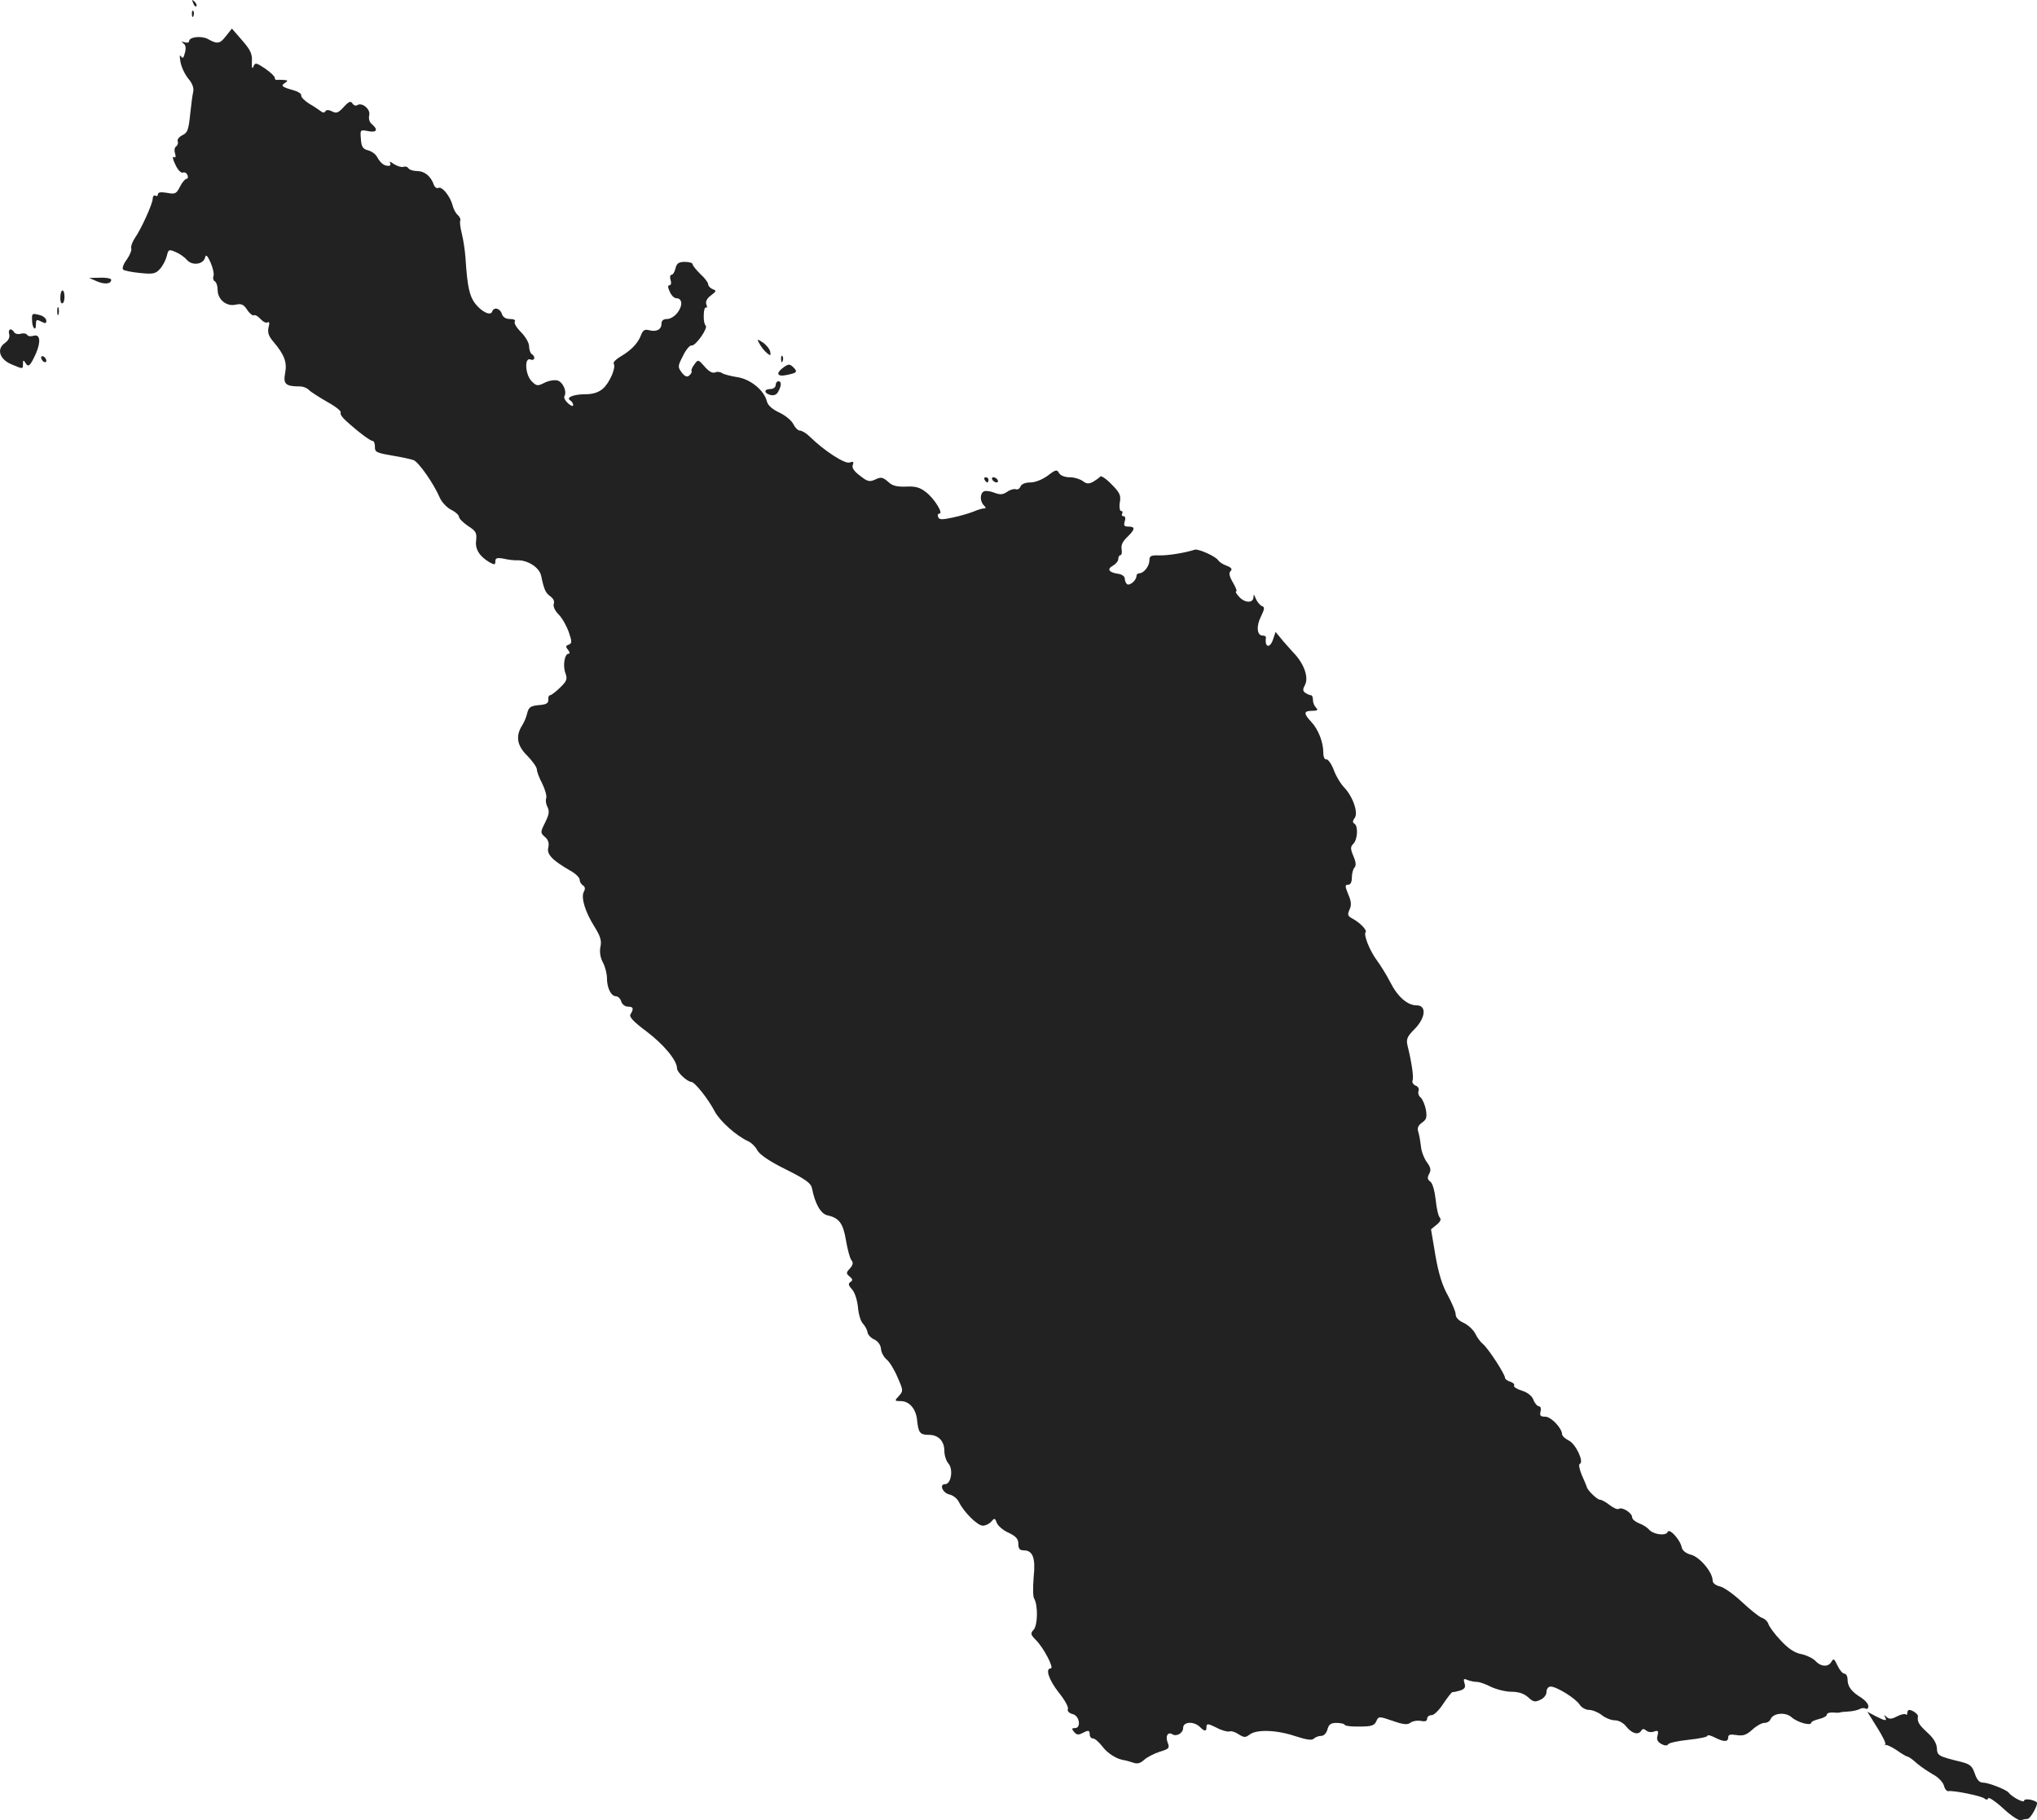 <?xml version="1.0" standalone="no"?>
<!DOCTYPE svg PUBLIC "-//W3C//DTD SVG 20010904//EN"
 "http://www.w3.org/TR/2001/REC-SVG-20010904/DTD/svg10.dtd">
<svg version="1.0" xmlns="http://www.w3.org/2000/svg"
 width="784.824pt" height="701.445pt" viewBox="0 0 784.824 701.445"
 preserveAspectRatio="xMidYMid meet">
<g transform="translate(-607.15,1314.907) scale(0.1,-0.1)"
fill="#222222" stroke="none">
<path d="M6816 13137 c3 -10 9 -15 12 -12 3 3 0 11 -7 18 -10 9 -11 8 -5 -6z"/>
<path d="M6811 13094 c0 -11 3 -14 6 -6 3 7 2 16 -1 19 -3 4 -6 -2 -5 -13z"/>
<path d="M6942 13010 c-23 -30 -33 -32 -70 -11 -25 13 -72 8 -72 -9 0 -5 -8
-7 -17 -4 -13 4 -14 3 -5 -4 9 -6 11 -18 6 -36 -5 -21 -9 -24 -15 -14 -6 8 -6
-1 -2 -22 3 -19 17 -48 30 -64 16 -18 22 -37 19 -50 -3 -12 -8 -52 -12 -89 -6
-58 -10 -70 -30 -79 -12 -6 -20 -16 -18 -23 3 -7 0 -16 -6 -20 -6 -4 -8 -16
-4 -27 4 -14 2 -18 -5 -14 -6 4 -4 -9 6 -29 9 -20 22 -34 29 -31 7 3 15 -2 18
-10 3 -8 1 -14 -4 -14 -5 0 -17 -14 -25 -30 -14 -28 -19 -30 -50 -24 -24 4
-35 2 -35 -5 0 -7 -4 -9 -10 -6 -5 3 -10 -2 -10 -11 0 -19 -44 -117 -70 -154
-9 -14 -15 -31 -13 -37 3 -7 -5 -27 -17 -44 -13 -17 -19 -34 -14 -39 5 -4 34
-10 66 -13 49 -5 59 -3 76 16 11 12 22 34 26 49 6 26 8 27 34 16 15 -6 35 -20
44 -31 21 -23 64 -17 70 11 3 12 9 6 21 -21 9 -21 14 -44 11 -51 -3 -8 -1 -17
5 -21 6 -3 11 -18 11 -33 0 -37 34 -65 69 -57 23 5 31 1 45 -20 9 -14 21 -23
25 -21 5 3 16 -3 26 -14 10 -11 22 -17 28 -13 6 4 8 -3 3 -20 -4 -19 0 -33 19
-55 43 -51 53 -79 45 -121 -8 -42 2 -51 57 -51 12 0 28 -6 35 -14 8 -8 40 -28
71 -46 31 -17 55 -36 51 -41 -3 -5 6 -19 20 -31 47 -43 94 -78 103 -78 5 0 9
-10 9 -22 -1 -21 6 -24 64 -34 36 -6 74 -14 85 -18 20 -8 78 -91 101 -145 7
-16 26 -37 43 -46 17 -8 31 -21 31 -28 0 -6 16 -22 35 -35 30 -19 34 -26 31
-55 -5 -34 13 -62 52 -85 19 -10 22 -10 22 4 0 13 7 15 33 10 17 -4 42 -7 55
-6 38 0 81 -28 88 -58 12 -56 17 -67 36 -81 11 -8 17 -19 13 -29 -3 -9 4 -26
19 -41 14 -14 31 -45 39 -68 13 -37 12 -43 0 -48 -12 -4 -13 -8 -3 -20 7 -9 8
-15 2 -15 -15 0 -23 -46 -12 -75 8 -22 6 -30 -20 -55 -17 -17 -35 -30 -39 -30
-5 0 -8 -8 -7 -17 1 -14 -8 -19 -36 -21 -32 -3 -39 -8 -45 -30 -3 -15 -12 -36
-19 -47 -27 -42 -21 -79 19 -118 20 -21 37 -44 37 -53 0 -8 9 -33 21 -55 11
-23 18 -48 15 -56 -3 -8 -1 -23 5 -34 8 -16 6 -29 -9 -59 -19 -38 -19 -40 -1
-56 13 -11 17 -24 13 -41 -7 -25 15 -49 85 -89 20 -11 36 -27 36 -35 0 -8 6
-18 13 -22 8 -5 9 -14 3 -24 -12 -22 5 -78 41 -135 23 -37 28 -54 23 -77 -4
-19 -1 -41 9 -60 9 -16 16 -44 16 -61 0 -38 16 -70 35 -70 7 0 17 -9 20 -20 3
-11 15 -20 26 -20 21 0 23 -8 10 -29 -7 -10 10 -28 62 -67 66 -50 117 -111
117 -142 0 -15 39 -51 55 -52 13 0 65 -65 91 -115 21 -38 84 -94 129 -114 11
-5 27 -20 34 -34 9 -17 47 -43 110 -74 76 -38 97 -53 101 -73 12 -61 34 -98
59 -104 46 -10 61 -31 72 -97 6 -35 15 -69 21 -76 8 -10 6 -18 -6 -32 -15 -16
-15 -19 -1 -31 12 -10 13 -15 3 -21 -9 -6 -8 -13 6 -28 11 -12 20 -41 23 -68
2 -26 10 -55 19 -64 9 -10 17 -25 18 -34 1 -9 13 -22 27 -28 15 -8 24 -22 25
-37 1 -13 11 -31 22 -40 11 -9 30 -40 42 -69 22 -50 22 -52 5 -71 -18 -19 -17
-20 7 -20 33 0 59 -30 63 -74 5 -48 11 -56 45 -56 37 0 60 -24 60 -62 0 -17 7
-39 16 -49 19 -22 10 -79 -13 -79 -24 0 -10 -34 17 -40 14 -3 30 -16 36 -29
20 -40 72 -91 92 -91 11 0 25 7 33 16 12 14 14 14 21 -5 4 -11 24 -29 45 -38
29 -14 38 -24 38 -43 0 -18 5 -25 20 -25 36 0 47 -29 39 -104 -3 -38 -3 -75 2
-82 15 -25 14 -102 -2 -120 -13 -14 -12 -19 9 -40 30 -30 71 -109 57 -109 -22
0 -8 -43 30 -92 23 -28 39 -57 36 -64 -3 -9 4 -16 18 -20 27 -6 34 -54 9 -54
-13 0 -13 -3 -3 -15 9 -11 17 -12 30 -5 25 13 30 13 30 -5 0 -8 6 -15 13 -15
7 0 23 -14 36 -31 20 -27 57 -50 86 -53 6 -1 20 -5 32 -9 16 -6 28 -3 43 11
11 10 38 24 60 31 36 11 39 14 30 36 -9 25 1 42 19 31 16 -10 41 5 41 25 0 24
41 26 64 4 19 -19 26 -19 26 0 0 13 6 13 38 -3 20 -11 43 -17 50 -15 7 3 23
-2 36 -11 21 -13 26 -13 42 -1 27 21 105 18 176 -6 43 -14 64 -17 71 -10 6 6
19 11 29 11 10 0 20 10 24 25 5 19 13 25 34 25 16 0 31 -3 33 -8 3 -4 29 -7
59 -6 43 0 55 4 62 20 9 20 10 20 63 2 42 -15 58 -16 69 -7 8 6 25 9 39 7 17
-4 25 -1 25 8 0 8 8 14 18 14 9 0 29 20 45 45 16 24 32 44 35 44 4 -1 17 2 30
6 17 6 21 12 16 28 -5 17 -3 19 12 12 11 -4 27 -7 36 -7 9 0 33 -8 54 -19 21
-10 57 -19 79 -19 28 0 48 -7 64 -21 19 -18 27 -20 47 -10 14 6 24 19 24 31 0
11 7 20 16 20 23 0 97 -46 112 -70 7 -11 23 -20 36 -20 13 0 35 -9 49 -20 14
-11 36 -20 50 -20 15 0 34 -10 45 -25 21 -26 46 -33 57 -15 5 8 11 8 20 0 7
-6 21 -7 30 -3 15 5 17 2 13 -15 -5 -16 0 -25 14 -33 13 -7 23 -8 27 -1 3 5
39 13 79 17 39 4 72 11 72 15 0 5 12 2 28 -6 35 -18 52 -18 52 0 0 11 8 13 33
9 25 -4 38 1 60 21 15 14 36 26 46 26 11 0 21 6 24 14 10 24 57 29 81 8 22
-20 76 -35 76 -21 0 4 14 10 30 14 17 4 30 11 30 17 0 5 10 9 23 8 12 -1 24
-1 27 0 3 2 19 3 35 4 17 1 36 6 43 10 7 4 17 4 22 1 6 -3 10 1 10 9 0 9 -12
23 -27 33 -38 23 -53 43 -53 70 0 13 -6 23 -13 23 -6 0 -18 14 -26 31 -12 26
-15 29 -23 15 -12 -22 -41 -20 -62 3 -10 10 -34 22 -54 26 -26 5 -49 20 -79
52 -24 25 -45 54 -48 64 -3 10 -15 21 -25 24 -10 3 -45 31 -77 61 -32 30 -70
57 -85 60 -17 4 -28 13 -28 23 0 31 -49 90 -83 99 -20 5 -33 16 -36 28 -5 29
-48 76 -54 60 -7 -17 -57 -10 -73 10 -6 7 -23 18 -37 23 -15 6 -27 16 -27 23
0 17 -38 41 -51 33 -5 -4 -21 3 -35 14 -15 12 -32 21 -38 21 -11 0 -50 38 -51
50 -1 3 -9 23 -19 45 -9 22 -13 41 -8 43 18 6 -15 77 -42 90 -14 7 -26 18 -26
24 0 23 -42 68 -65 68 -18 0 -22 4 -18 20 3 11 0 20 -6 20 -6 0 -16 11 -21 24
-5 15 -22 29 -44 36 -20 6 -34 15 -31 20 3 5 -4 11 -15 15 -11 3 -20 10 -20
15 0 14 -65 114 -85 130 -9 7 -23 26 -30 41 -8 15 -28 33 -45 41 -18 8 -30 20
-30 32 0 11 -14 43 -30 73 -21 37 -36 84 -48 154 l-17 101 22 18 c14 11 18 21
12 27 -6 6 -13 37 -16 69 -4 34 -12 64 -21 70 -11 8 -12 15 -4 30 8 14 6 25
-10 46 -11 16 -21 43 -22 61 -2 17 -6 42 -10 54 -5 15 -1 25 14 36 18 12 20
21 15 51 -4 19 -13 40 -20 46 -8 6 -11 18 -8 26 3 7 -2 17 -12 20 -9 4 -14 13
-11 20 5 12 -4 72 -20 136 -5 23 0 34 27 61 43 43 48 92 9 92 -36 0 -74 33
-103 91 -14 27 -37 64 -51 83 -27 36 -52 99 -43 108 7 7 -22 37 -50 52 -19 10
-21 15 -12 35 8 17 7 32 -5 59 -13 32 -13 37 0 37 9 0 14 10 14 28 0 15 5 33
10 38 7 7 6 21 -4 44 -12 29 -12 36 0 48 16 16 19 68 4 77 -8 5 -7 11 0 21 16
18 -4 80 -38 117 -15 15 -34 47 -42 70 -9 23 -22 41 -28 40 -7 -2 -12 9 -12
26 0 40 -19 89 -46 118 -31 33 -30 43 3 43 21 0 24 3 15 12 -7 7 -12 20 -12
30 0 10 -3 18 -7 18 -5 0 -14 4 -22 9 -10 7 -11 13 -2 30 16 29 -3 83 -44 125
-16 18 -39 43 -49 56 l-20 24 -9 -27 c-12 -38 -34 -34 -28 6 0 4 -5 7 -13 7
-22 0 -25 37 -6 74 14 29 15 36 3 40 -7 3 -18 16 -23 28 -7 18 -9 19 -9 6 -1
-24 -34 -23 -56 2 -10 11 -15 20 -11 20 5 0 -1 15 -12 34 -14 24 -17 37 -9 45
7 7 3 13 -15 20 -15 5 -29 15 -33 21 -9 15 -76 45 -90 41 -40 -13 -106 -23
-137 -22 -32 1 -38 -2 -38 -19 0 -23 -22 -50 -39 -50 -6 0 -11 -5 -11 -11 0
-16 -26 -38 -36 -31 -5 4 -9 14 -9 22 0 8 -11 16 -25 18 -36 5 -45 18 -21 31
12 7 21 18 21 26 0 8 4 15 9 15 4 0 6 10 4 23 -3 15 4 30 21 46 31 30 33 41 5
41 -16 0 -19 4 -14 20 4 12 2 20 -5 20 -6 0 -8 5 -5 10 3 6 2 10 -4 10 -5 0
-8 14 -5 33 5 27 0 38 -32 70 -20 21 -40 34 -43 30 -3 -4 -16 -13 -27 -20 -17
-9 -26 -9 -40 2 -11 8 -33 15 -51 15 -19 0 -36 7 -41 16 -8 15 -13 14 -44 -10
-21 -15 -48 -26 -67 -26 -19 0 -34 -6 -38 -16 -3 -8 -11 -13 -18 -10 -7 2 -22
-2 -33 -10 -16 -11 -27 -12 -48 -4 -15 6 -33 9 -41 6 -16 -7 -17 -38 -1 -54 9
-9 9 -12 1 -12 -7 0 -24 -5 -40 -12 -15 -6 -51 -17 -80 -23 -42 -9 -53 -9 -57
2 -3 7 -1 13 5 13 16 0 -19 57 -51 82 -24 19 -41 24 -78 22 -35 -1 -53 3 -69
19 -20 17 -27 19 -48 9 -23 -11 -31 -9 -60 14 -23 17 -32 31 -28 41 5 13 2 15
-12 10 -17 -7 -97 44 -154 100 -13 13 -30 23 -38 23 -7 0 -18 11 -25 25 -6 13
-30 33 -53 44 -28 13 -45 28 -49 44 -10 42 -64 86 -115 93 -25 4 -51 11 -57
15 -6 5 -19 7 -27 3 -11 -4 -25 4 -41 23 -24 27 -25 28 -39 8 -9 -11 -13 -23
-11 -26 2 -4 -2 -11 -9 -17 -8 -7 -17 -4 -29 12 -16 21 -15 25 5 64 11 23 26
41 33 40 15 -4 66 69 54 77 -4 3 -8 20 -7 39 0 19 4 33 9 30 4 -3 5 3 1 12 -4
11 2 23 18 35 21 16 22 18 6 24 -9 4 -17 12 -17 19 0 6 -13 24 -30 39 -16 16
-30 33 -30 38 0 5 -13 9 -30 9 -23 0 -31 -5 -36 -25 -3 -14 -10 -25 -16 -25
-5 0 -6 -9 -3 -20 4 -11 2 -20 -4 -20 -7 0 -7 -8 1 -25 6 -14 17 -25 25 -25
23 0 26 -27 6 -54 -10 -14 -28 -26 -40 -26 -16 0 -23 -6 -23 -19 0 -22 -20
-32 -49 -24 -16 4 -23 -1 -30 -20 -12 -31 -38 -58 -79 -82 -17 -10 -29 -22
-26 -27 10 -15 -16 -74 -41 -96 -17 -15 -39 -22 -68 -22 -46 0 -77 -13 -58
-24 6 -4 11 -12 11 -18 0 -6 -9 -3 -20 7 -11 10 -17 22 -14 27 11 18 -6 56
-27 61 -12 3 -35 -1 -50 -9 -26 -13 -30 -13 -49 6 -25 25 -29 93 -5 84 17 -7
21 11 5 21 -5 3 -10 17 -10 30 0 13 -14 37 -31 54 -17 17 -28 35 -24 41 4 6
-4 10 -19 10 -16 0 -27 7 -31 20 -7 22 -31 27 -37 9 -6 -19 -42 -1 -67 32 -21
29 -29 64 -36 174 -2 28 -8 69 -14 93 -6 24 -9 47 -6 52 2 4 -2 13 -9 20 -8 6
-17 23 -21 38 -8 34 -41 75 -55 67 -5 -3 -13 2 -17 12 -11 33 -36 53 -64 53
-15 0 -31 5 -34 11 -4 6 -13 8 -20 5 -7 -2 -23 3 -36 11 -12 9 -19 11 -15 5 4
-7 2 -12 -6 -12 -17 0 -31 11 -44 35 -6 11 -22 22 -35 25 -19 5 -25 13 -27 43
-3 36 -3 37 27 31 34 -7 41 5 15 27 -9 7 -13 21 -10 34 6 23 -27 51 -46 39 -5
-4 -14 -1 -19 7 -6 10 -14 7 -33 -14 -21 -23 -29 -26 -45 -17 -13 6 -22 7 -26
0 -4 -6 -10 -6 -18 1 -7 5 -27 19 -45 29 -17 11 -31 25 -30 31 2 7 -13 16 -32
21 -43 12 -48 17 -30 28 12 8 11 10 -5 11 -11 1 -23 1 -27 0 -5 0 -8 3 -8 9 0
5 -17 21 -37 35 -35 23 -38 24 -45 8 -5 -12 -7 -5 -6 18 2 30 -5 45 -37 82
l-40 46 -23 -29z"/>
<path d="M6445 12065 c30 -13 55 -10 55 6 0 5 -19 9 -42 8 l-43 -1 30 -13z"/>
<path d="M6304 12005 c-1 -14 2 -25 7 -25 5 0 9 11 9 25 0 33 -15 33 -16 0z"/>
<path d="M6292 11950 c0 -14 2 -19 5 -12 2 6 2 18 0 25 -3 6 -5 1 -5 -13z"/>
<path d="M6195 11916 c0 -31 15 -47 15 -17 0 19 3 20 20 11 16 -8 20 -8 20 3
0 8 -10 17 -22 21 -33 9 -34 8 -33 -18z"/>
<path d="M6107 11861 c3 -12 -3 -24 -17 -34 -33 -23 -20 -63 26 -82 45 -19 44
-19 44 3 0 14 2 15 10 2 11 -18 18 -11 40 37 20 47 16 76 -10 68 -10 -3 -21
-2 -24 4 -3 5 -15 7 -25 4 -10 -3 -22 0 -25 6 -11 18 -25 12 -19 -8z"/>
<path d="M8998 11824 c6 -11 18 -27 28 -35 14 -12 16 -11 13 5 -2 10 -15 26
-28 35 -23 15 -24 15 -13 -5z"/>
<path d="M6230 11771 c0 -5 5 -13 10 -16 6 -3 10 -2 10 4 0 5 -4 13 -10 16 -5
3 -10 2 -10 -4z"/>
<path d="M9081 11764 c0 -11 3 -14 6 -6 3 7 2 16 -1 19 -3 4 -6 -2 -5 -13z"/>
<path d="M9091 11734 c-32 -23 -26 -38 11 -30 40 8 44 12 26 30 -14 13 -18 13
-37 0z"/>
<path d="M9060 11665 c0 -8 -9 -15 -20 -15 -26 0 -26 -16 0 -23 13 -3 24 1 30
13 13 24 13 40 0 40 -5 0 -10 -7 -10 -15z"/>
<path d="M9865 11300 c3 -5 8 -10 11 -10 2 0 4 5 4 10 0 6 -5 10 -11 10 -5 0
-7 -4 -4 -10z"/>
<path d="M9895 11300 c3 -5 11 -10 16 -10 6 0 7 5 4 10 -3 6 -11 10 -16 10 -6
0 -7 -4 -4 -10z"/>
<path d="M13420 6548 c0 -6 -3 -9 -6 -5 -4 3 -19 0 -34 -8 -21 -11 -30 -11
-40 -2 -10 9 -11 9 -6 0 10 -17 1 -16 -36 3 l-32 17 15 -24 c44 -69 58 -97 54
-102 -3 -4 -2 -5 1 -2 4 2 23 -7 43 -20 19 -14 39 -25 42 -25 4 0 20 -11 35
-25 16 -14 45 -33 64 -44 19 -10 37 -29 41 -42 3 -13 11 -23 17 -22 18 4 126
-18 139 -28 7 -6 12 -6 15 1 1 5 28 -12 58 -40 30 -28 61 -48 68 -45 8 3 19 5
25 5 12 0 43 58 36 64 -13 11 -49 16 -49 6 0 -10 -48 15 -60 32 -9 11 -77 38
-99 38 -13 0 -23 11 -31 35 -10 29 -18 36 -53 45 -87 21 -92 24 -93 53 -1 18
-13 39 -38 61 -32 30 -38 40 -35 62 1 8 -22 24 -33 24 -5 0 -8 -5 -8 -12z"/>
</g>
</svg>
